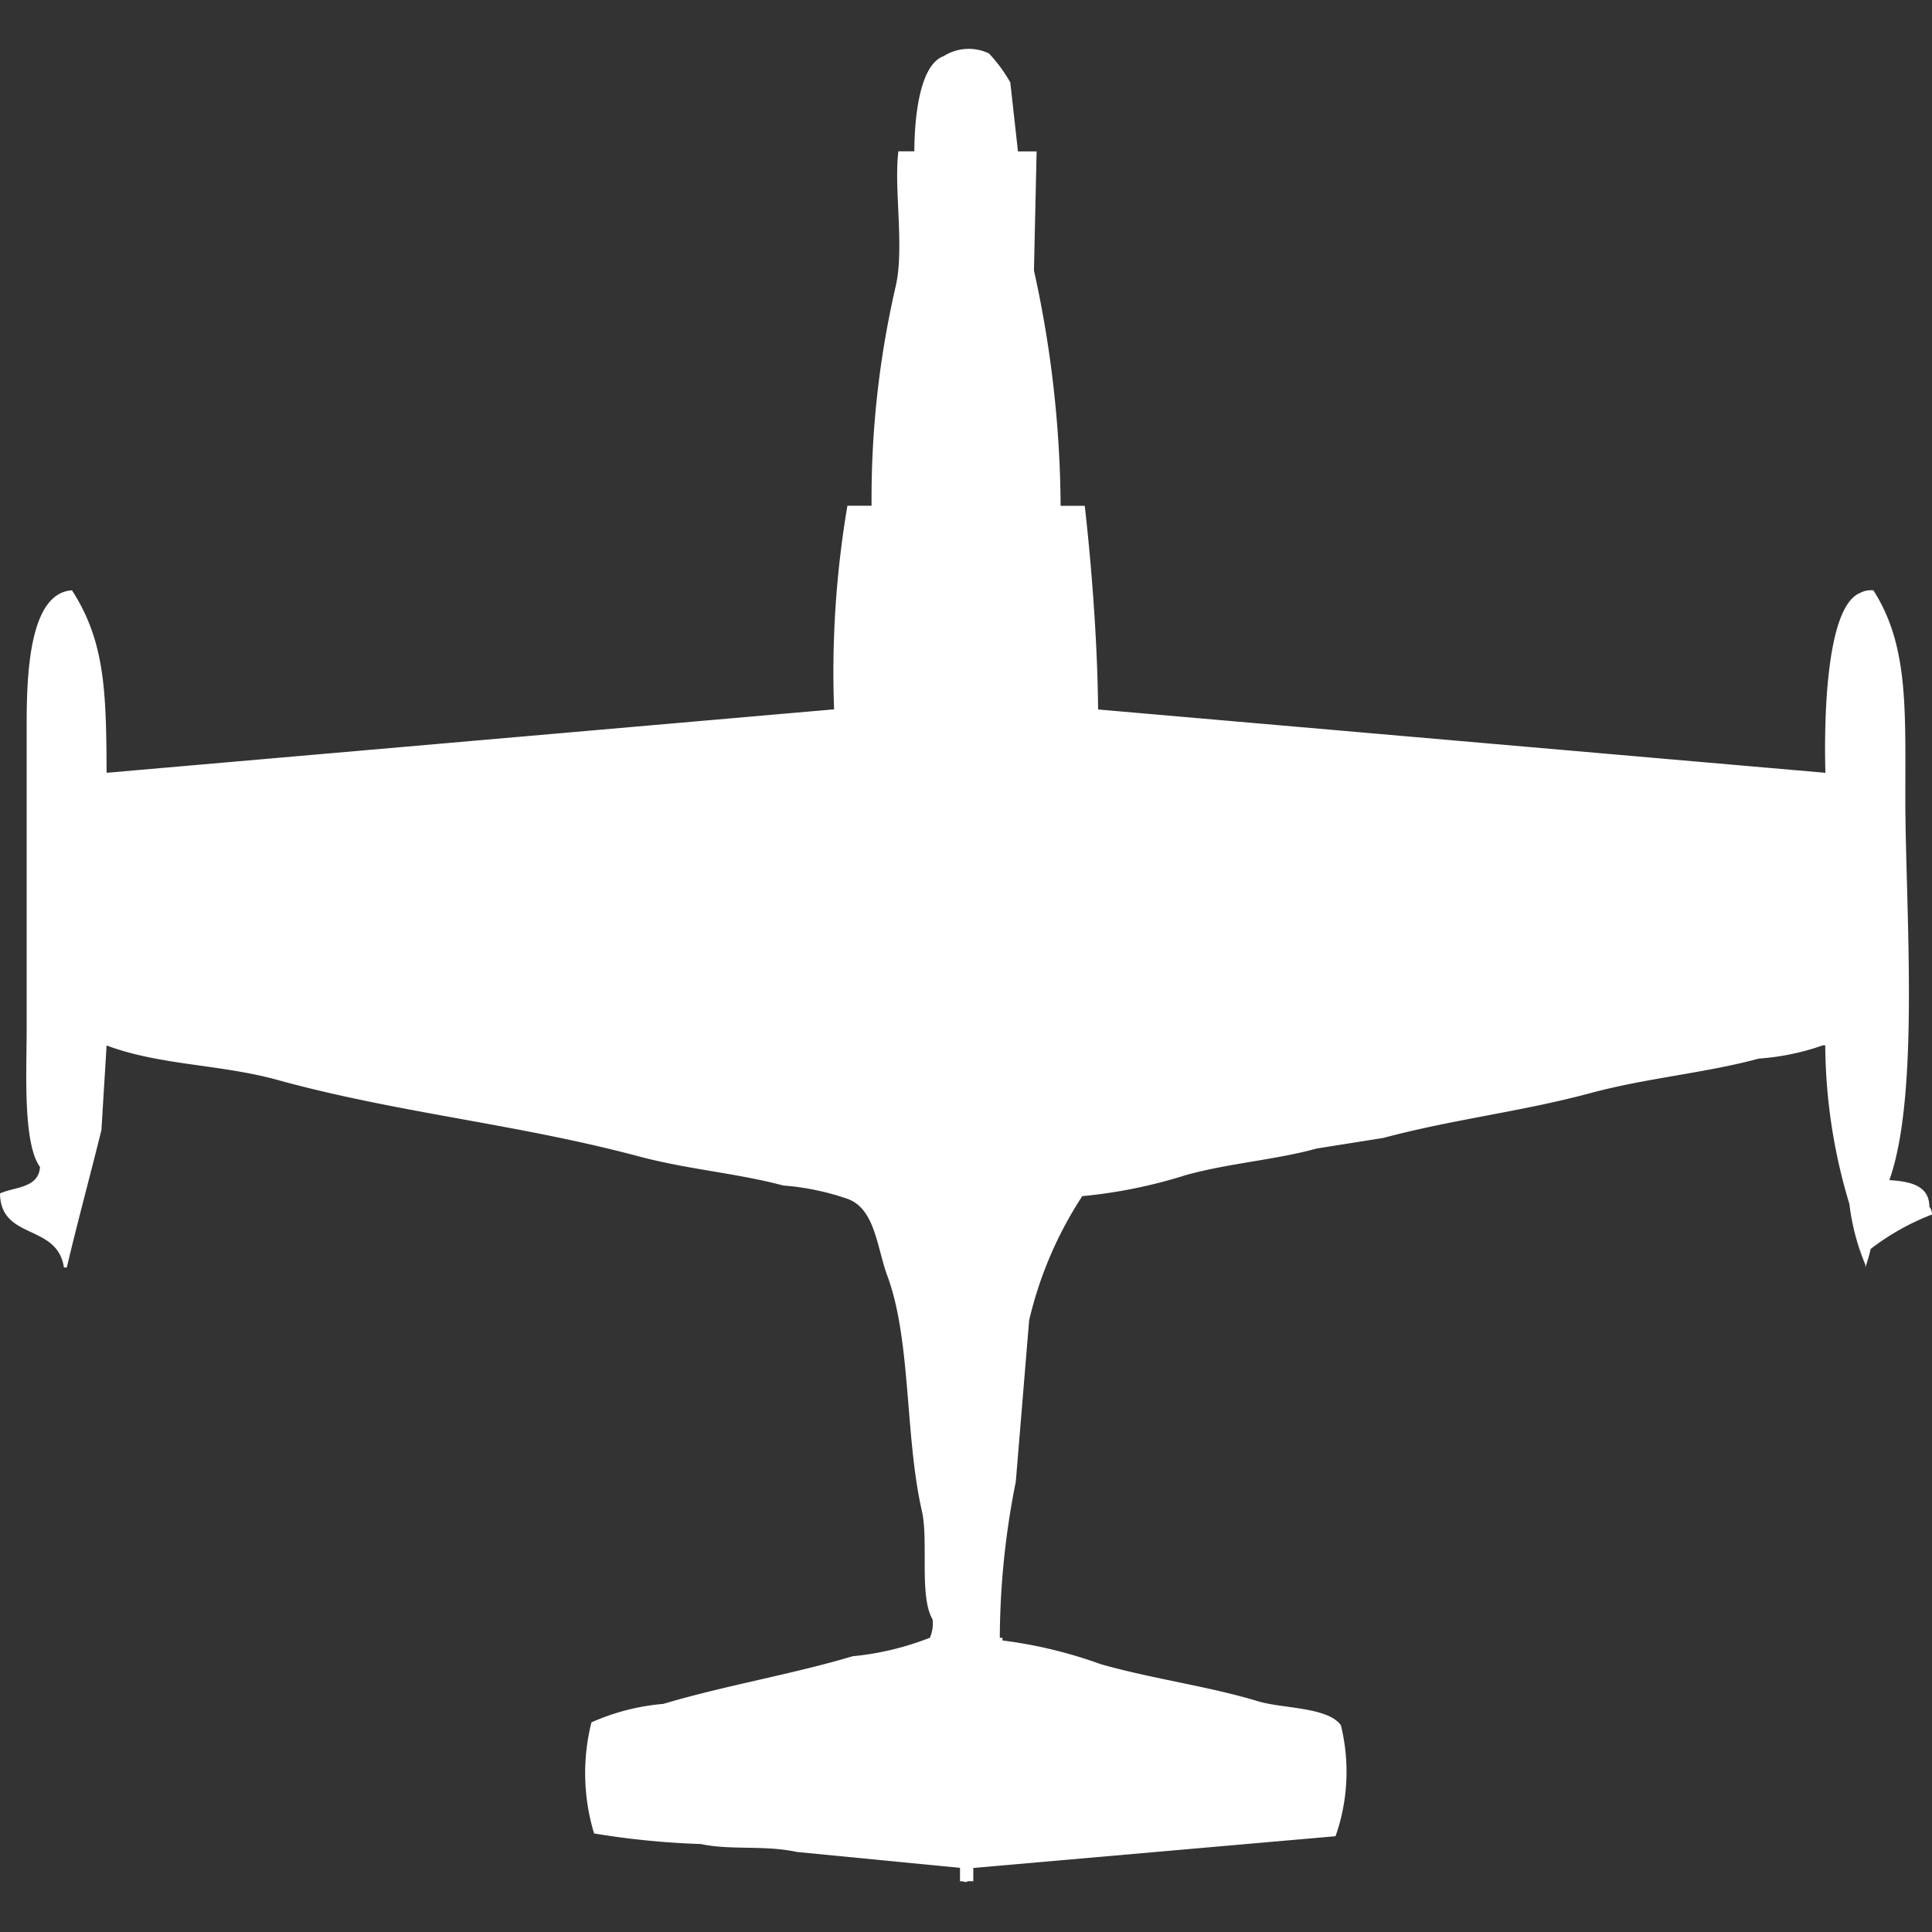 <svg xmlns="http://www.w3.org/2000/svg" width="40" height="40" viewBox="0 0 40 40">
  <rect x="0" y="0" width="40" height="40" fill="#333333" stroke="none"/>
  <defs>
    <style>
      .cls-1 {
        fill: #fff;
        fill-rule: evenodd;
      }
    </style>
  </defs>
  <path id="Color_Fill_1" data-name="Color Fill 1" class="cls-1" d="M21.076,3.135h0.386L21.407,5.6a23.077,23.077,0,0,1,.552,4.873h0.5c0.139,1.231.263,2.8,0.276,4.216L37.793,16c-0.031-1.129.016-3.441,0.717-3.723a0.481,0.481,0,0,1,.276-0.055c0.728,1.136.661,2.445,0.662,4.326,0,2.2.308,6.1-.331,7.885,0.387,0.026.827,0.09,0.828,0.548a0.278,0.278,0,0,1,.055.164,5.077,5.077,0,0,0-1.269.712,3.9,3.9,0,0,1-.11.383V26.187a4.71,4.71,0,0,1-.331-1.259,11.546,11.546,0,0,1-.5-3.285H37.738a5.021,5.021,0,0,1-1.324.274c-1.106.3-2.316,0.4-3.476,0.712-1.472.395-2.825,0.538-4.3,0.931l-1.379.219c-0.846.235-1.8,0.3-2.7,0.548a10.357,10.357,0,0,1-2.152.438,8.024,8.024,0,0,0-1.1,2.573l-0.276,3.34a16.679,16.679,0,0,0-.331,3.231h0.055v0.055a9.454,9.454,0,0,1,2.041.493c1.1,0.31,2.209.451,3.255,0.767,0.5,0.152,1.43.114,1.71,0.493a4.026,4.026,0,0,1-.11,2.3l-7.5.657v0.274h-0.11c-0.085.039-.008,0.007-0.165,0V38.672L16.5,38.343c-0.674-.146-1.376-0.032-1.986-0.164A16.916,16.916,0,0,1,12.3,37.96a4.315,4.315,0,0,1-.055-2.3,4.611,4.611,0,0,1,1.49-.383c1.251-.375,2.658-0.61,3.917-0.986a5.929,5.929,0,0,0,1.6-.383,0.72,0.72,0,0,0,.055-0.383c-0.279-.47-0.079-1.621-0.221-2.245-0.355-1.562-.217-3.524-0.717-4.873-0.214-.577-0.25-1.386-0.828-1.588a5.267,5.267,0,0,0-1.324-.274c-0.957-.256-1.97-0.332-2.979-0.6-2.528-.677-5.006-0.9-7.5-1.588-1.181-.325-2.437-0.3-3.531-0.712L2.1,23.395c-0.234.95-.5,1.925-0.717,2.847H1.324C1.183,25.323.014,25.684,0,24.709c0.3-.138.8-0.107,0.828-0.547-0.358-.5-0.276-1.979-0.276-2.847,0-2.331,0-4.094,0-6.3,0-1.027.047-2.736,0.938-2.793C2.17,13.274,2.2,14.3,2.207,16l15.062-1.314a20.6,20.6,0,0,1,.276-4.216h0.5a19.5,19.5,0,0,1,.5-4.545c0.183-.8-0.041-2.013.055-2.792h0.331c0-.661.1-1.791,0.607-1.971a0.97,0.97,0,0,1,.938-0.055,3.11,3.11,0,0,1,.441.6Z"/>
</svg>
